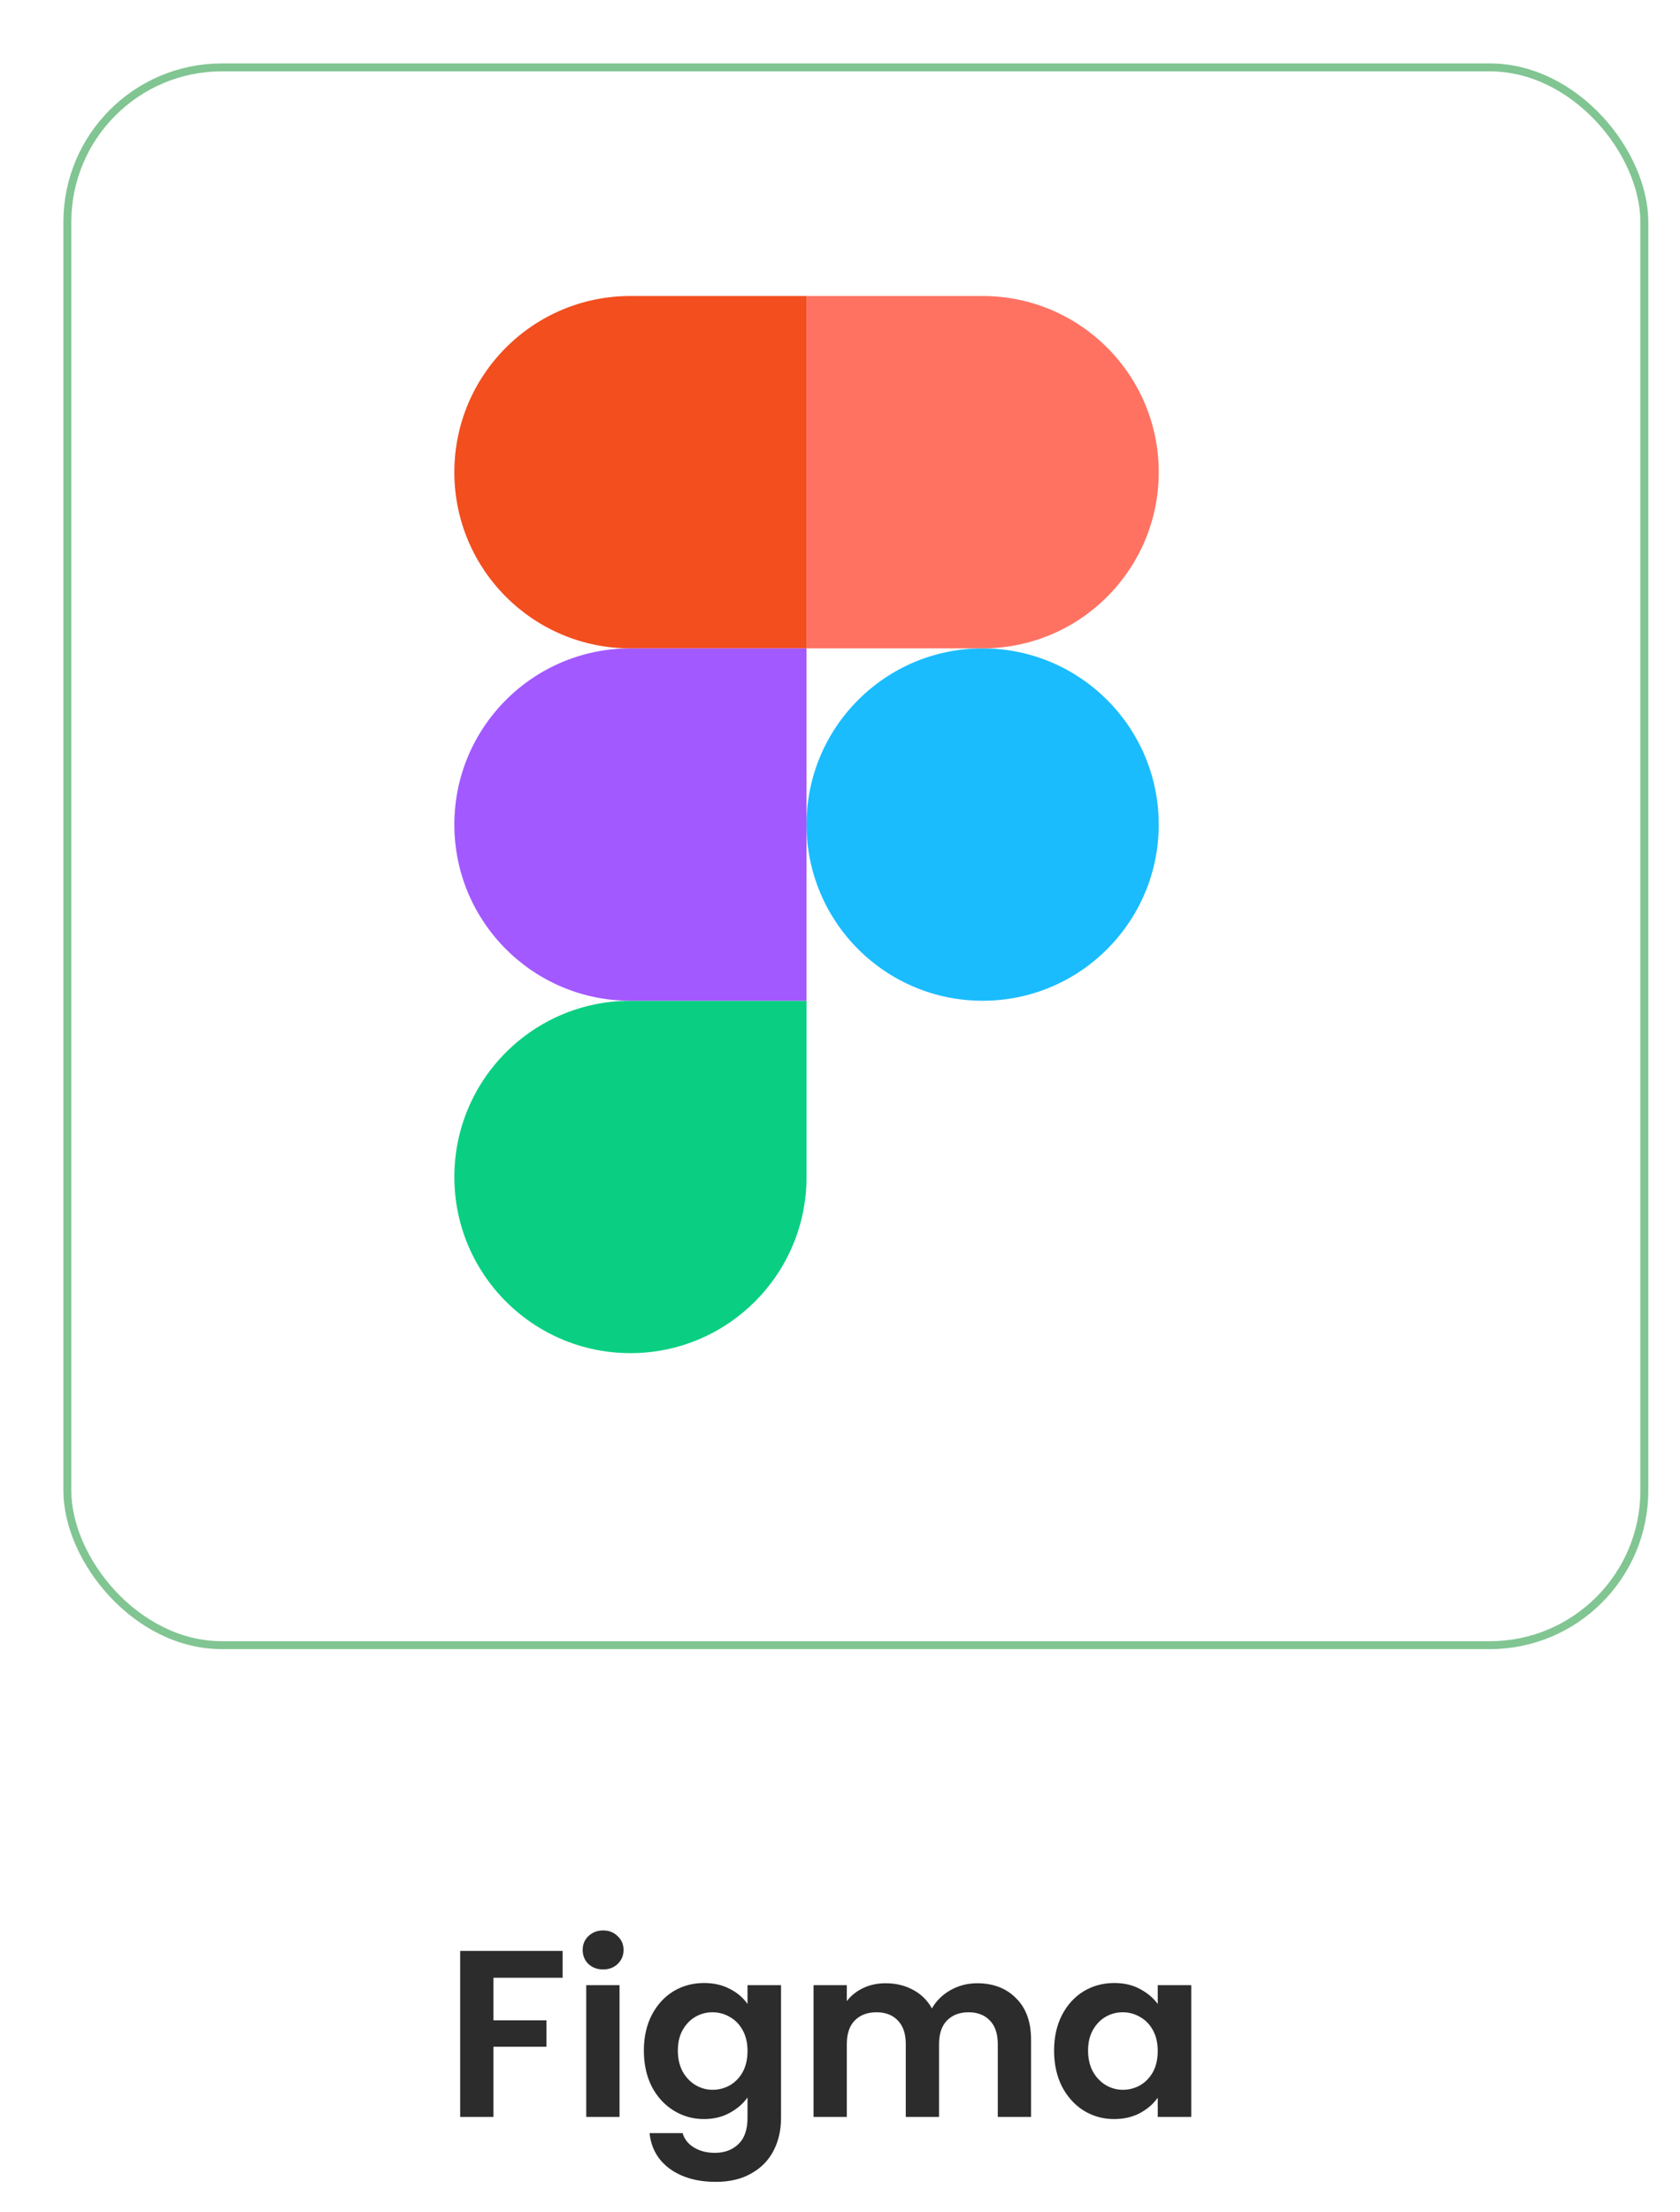 <svg width="212" height="279" viewBox="0 0 212 279" fill="none" xmlns="http://www.w3.org/2000/svg">
<g filter="url(#filter0_dd_581_22)">
<rect x="4" y="4" width="200" height="200" rx="20" fill="white"/>
<rect x="4.5" y="4.5" width="199" height="199" rx="19.5" stroke="#81C592"/>
</g>
<mask id="mask0_581_22" style="mask-type:alpha" maskUnits="userSpaceOnUse" x="24" y="24" width="160" height="160">
<rect x="24" y="24" width="160" height="160" fill="#D9D9D9"/>
</mask>
<g mask="url(#mask0_581_22)">
<path fill-rule="evenodd" clip-rule="evenodd" d="M101.776 104C101.776 91.727 111.726 81.777 123.998 81.777C136.271 81.777 146.221 91.727 146.221 104C146.221 116.272 136.271 126.222 123.998 126.222C111.726 126.222 101.776 116.272 101.776 104Z" fill="#1ABCFE"/>
<path fill-rule="evenodd" clip-rule="evenodd" d="M57.334 148.445C57.334 136.172 67.283 126.223 79.556 126.223H101.778V148.445C101.778 160.718 91.829 170.667 79.556 170.667C67.283 170.667 57.334 160.718 57.334 148.445Z" fill="#0ACF83"/>
<path fill-rule="evenodd" clip-rule="evenodd" d="M101.776 37.334V81.778H123.998C136.271 81.778 146.221 71.829 146.221 59.556C146.221 47.283 136.271 37.334 123.998 37.334H101.776Z" fill="#FF7262"/>
<path fill-rule="evenodd" clip-rule="evenodd" d="M57.334 59.556C57.334 71.829 67.283 81.778 79.556 81.778H101.778V37.334H79.556C67.283 37.334 57.334 47.283 57.334 59.556Z" fill="#F24E1E"/>
<path fill-rule="evenodd" clip-rule="evenodd" d="M57.334 104C57.334 116.272 67.283 126.222 79.556 126.222H101.778V81.777H79.556C67.283 81.777 57.334 91.727 57.334 104Z" fill="#A259FF"/>
</g>
<path d="M71 246.06V249.45H62.27V254.82H68.96V258.15H62.27V267H58.07V246.06H71ZM76.108 248.4C75.368 248.4 74.748 248.17 74.248 247.71C73.768 247.23 73.528 246.64 73.528 245.94C73.528 245.24 73.768 244.66 74.248 244.2C74.748 243.72 75.368 243.48 76.108 243.48C76.848 243.48 77.458 243.72 77.938 244.2C78.438 244.66 78.688 245.24 78.688 245.94C78.688 246.64 78.438 247.23 77.938 247.71C77.458 248.17 76.848 248.4 76.108 248.4ZM78.178 250.38V267H73.978V250.38H78.178ZM88.838 250.11C90.078 250.11 91.168 250.36 92.108 250.86C93.048 251.34 93.788 251.97 94.328 252.75V250.38H98.558V267.12C98.558 268.66 98.248 270.03 97.628 271.23C97.008 272.45 96.078 273.41 94.838 274.11C93.598 274.83 92.098 275.19 90.338 275.19C87.978 275.19 86.038 274.64 84.518 273.54C83.018 272.44 82.168 270.94 81.968 269.04H86.138C86.358 269.8 86.828 270.4 87.548 270.84C88.288 271.3 89.178 271.53 90.218 271.53C91.438 271.53 92.428 271.16 93.188 270.42C93.948 269.7 94.328 268.6 94.328 267.12V264.54C93.788 265.32 93.038 265.97 92.078 266.49C91.138 267.01 90.058 267.27 88.838 267.27C87.438 267.27 86.158 266.91 84.998 266.19C83.838 265.47 82.918 264.46 82.238 263.16C81.578 261.84 81.248 260.33 81.248 258.63C81.248 256.95 81.578 255.46 82.238 254.16C82.918 252.86 83.828 251.86 84.968 251.16C86.128 250.46 87.418 250.11 88.838 250.11ZM94.328 258.69C94.328 257.67 94.128 256.8 93.728 256.08C93.328 255.34 92.788 254.78 92.108 254.4C91.428 254 90.698 253.8 89.918 253.8C89.138 253.8 88.418 253.99 87.758 254.37C87.098 254.75 86.558 255.31 86.138 256.05C85.738 256.77 85.538 257.63 85.538 258.63C85.538 259.63 85.738 260.51 86.138 261.27C86.558 262.01 87.098 262.58 87.758 262.98C88.438 263.38 89.158 263.58 89.918 263.58C90.698 263.58 91.428 263.39 92.108 263.01C92.788 262.61 93.328 262.05 93.728 261.33C94.128 260.59 94.328 259.71 94.328 258.69ZM123.3 250.14C125.34 250.14 126.98 250.77 128.22 252.03C129.48 253.27 130.11 255.01 130.11 257.25V267H125.91V257.82C125.91 256.52 125.58 255.53 124.92 254.85C124.26 254.15 123.36 253.8 122.22 253.8C121.08 253.8 120.17 254.15 119.49 254.85C118.83 255.53 118.5 256.52 118.5 257.82V267H114.3V257.82C114.3 256.52 113.97 255.53 113.31 254.85C112.65 254.15 111.75 253.8 110.61 253.8C109.45 253.8 108.53 254.15 107.85 254.85C107.19 255.53 106.86 256.52 106.86 257.82V267H102.66V250.38H106.86V252.39C107.4 251.69 108.09 251.14 108.93 250.74C109.79 250.34 110.73 250.14 111.75 250.14C113.05 250.14 114.21 250.42 115.23 250.98C116.25 251.52 117.04 252.3 117.6 253.32C118.14 252.36 118.92 251.59 119.94 251.01C120.98 250.43 122.1 250.14 123.3 250.14ZM133.015 258.63C133.015 256.95 133.345 255.46 134.005 254.16C134.685 252.86 135.595 251.86 136.735 251.16C137.895 250.46 139.185 250.11 140.605 250.11C141.845 250.11 142.925 250.36 143.845 250.86C144.785 251.36 145.535 251.99 146.095 252.75V250.38H150.325V267H146.095V264.57C145.555 265.35 144.805 266 143.845 266.52C142.905 267.02 141.815 267.27 140.575 267.27C139.175 267.27 137.895 266.91 136.735 266.19C135.595 265.47 134.685 264.46 134.005 263.16C133.345 261.84 133.015 260.33 133.015 258.63ZM146.095 258.69C146.095 257.67 145.895 256.8 145.495 256.08C145.095 255.34 144.555 254.78 143.875 254.4C143.195 254 142.465 253.8 141.685 253.8C140.905 253.8 140.185 253.99 139.525 254.37C138.865 254.75 138.325 255.31 137.905 256.05C137.505 256.77 137.305 257.63 137.305 258.63C137.305 259.63 137.505 260.51 137.905 261.27C138.325 262.01 138.865 262.58 139.525 262.98C140.205 263.38 140.925 263.58 141.685 263.58C142.465 263.58 143.195 263.39 143.875 263.01C144.555 262.61 145.095 262.05 145.495 261.33C145.895 260.59 146.095 259.71 146.095 258.69Z" fill="#2C2C2C"/>
<defs>
<filter id="filter0_dd_581_22" x="0" y="0" width="212" height="212" filterUnits="userSpaceOnUse" color-interpolation-filters="sRGB">
<feFlood flood-opacity="0" result="BackgroundImageFix"/>
<feColorMatrix in="SourceAlpha" type="matrix" values="0 0 0 0 0 0 0 0 0 0 0 0 0 0 0 0 0 0 127 0" result="hardAlpha"/>
<feOffset dy="4"/>
<feGaussianBlur stdDeviation="2"/>
<feComposite in2="hardAlpha" operator="out"/>
<feColorMatrix type="matrix" values="0 0 0 0 0 0 0 0 0 0 0 0 0 0 0 0 0 0 0.1 0"/>
<feBlend mode="normal" in2="BackgroundImageFix" result="effect1_dropShadow_581_22"/>
<feColorMatrix in="SourceAlpha" type="matrix" values="0 0 0 0 0 0 0 0 0 0 0 0 0 0 0 0 0 0 127 0" result="hardAlpha"/>
<feOffset dx="4"/>
<feGaussianBlur stdDeviation="2"/>
<feComposite in2="hardAlpha" operator="out"/>
<feColorMatrix type="matrix" values="0 0 0 0 0 0 0 0 0 0 0 0 0 0 0 0 0 0 0.1 0"/>
<feBlend mode="normal" in2="effect1_dropShadow_581_22" result="effect2_dropShadow_581_22"/>
<feBlend mode="normal" in="SourceGraphic" in2="effect2_dropShadow_581_22" result="shape"/>
</filter>
</defs>
</svg>
